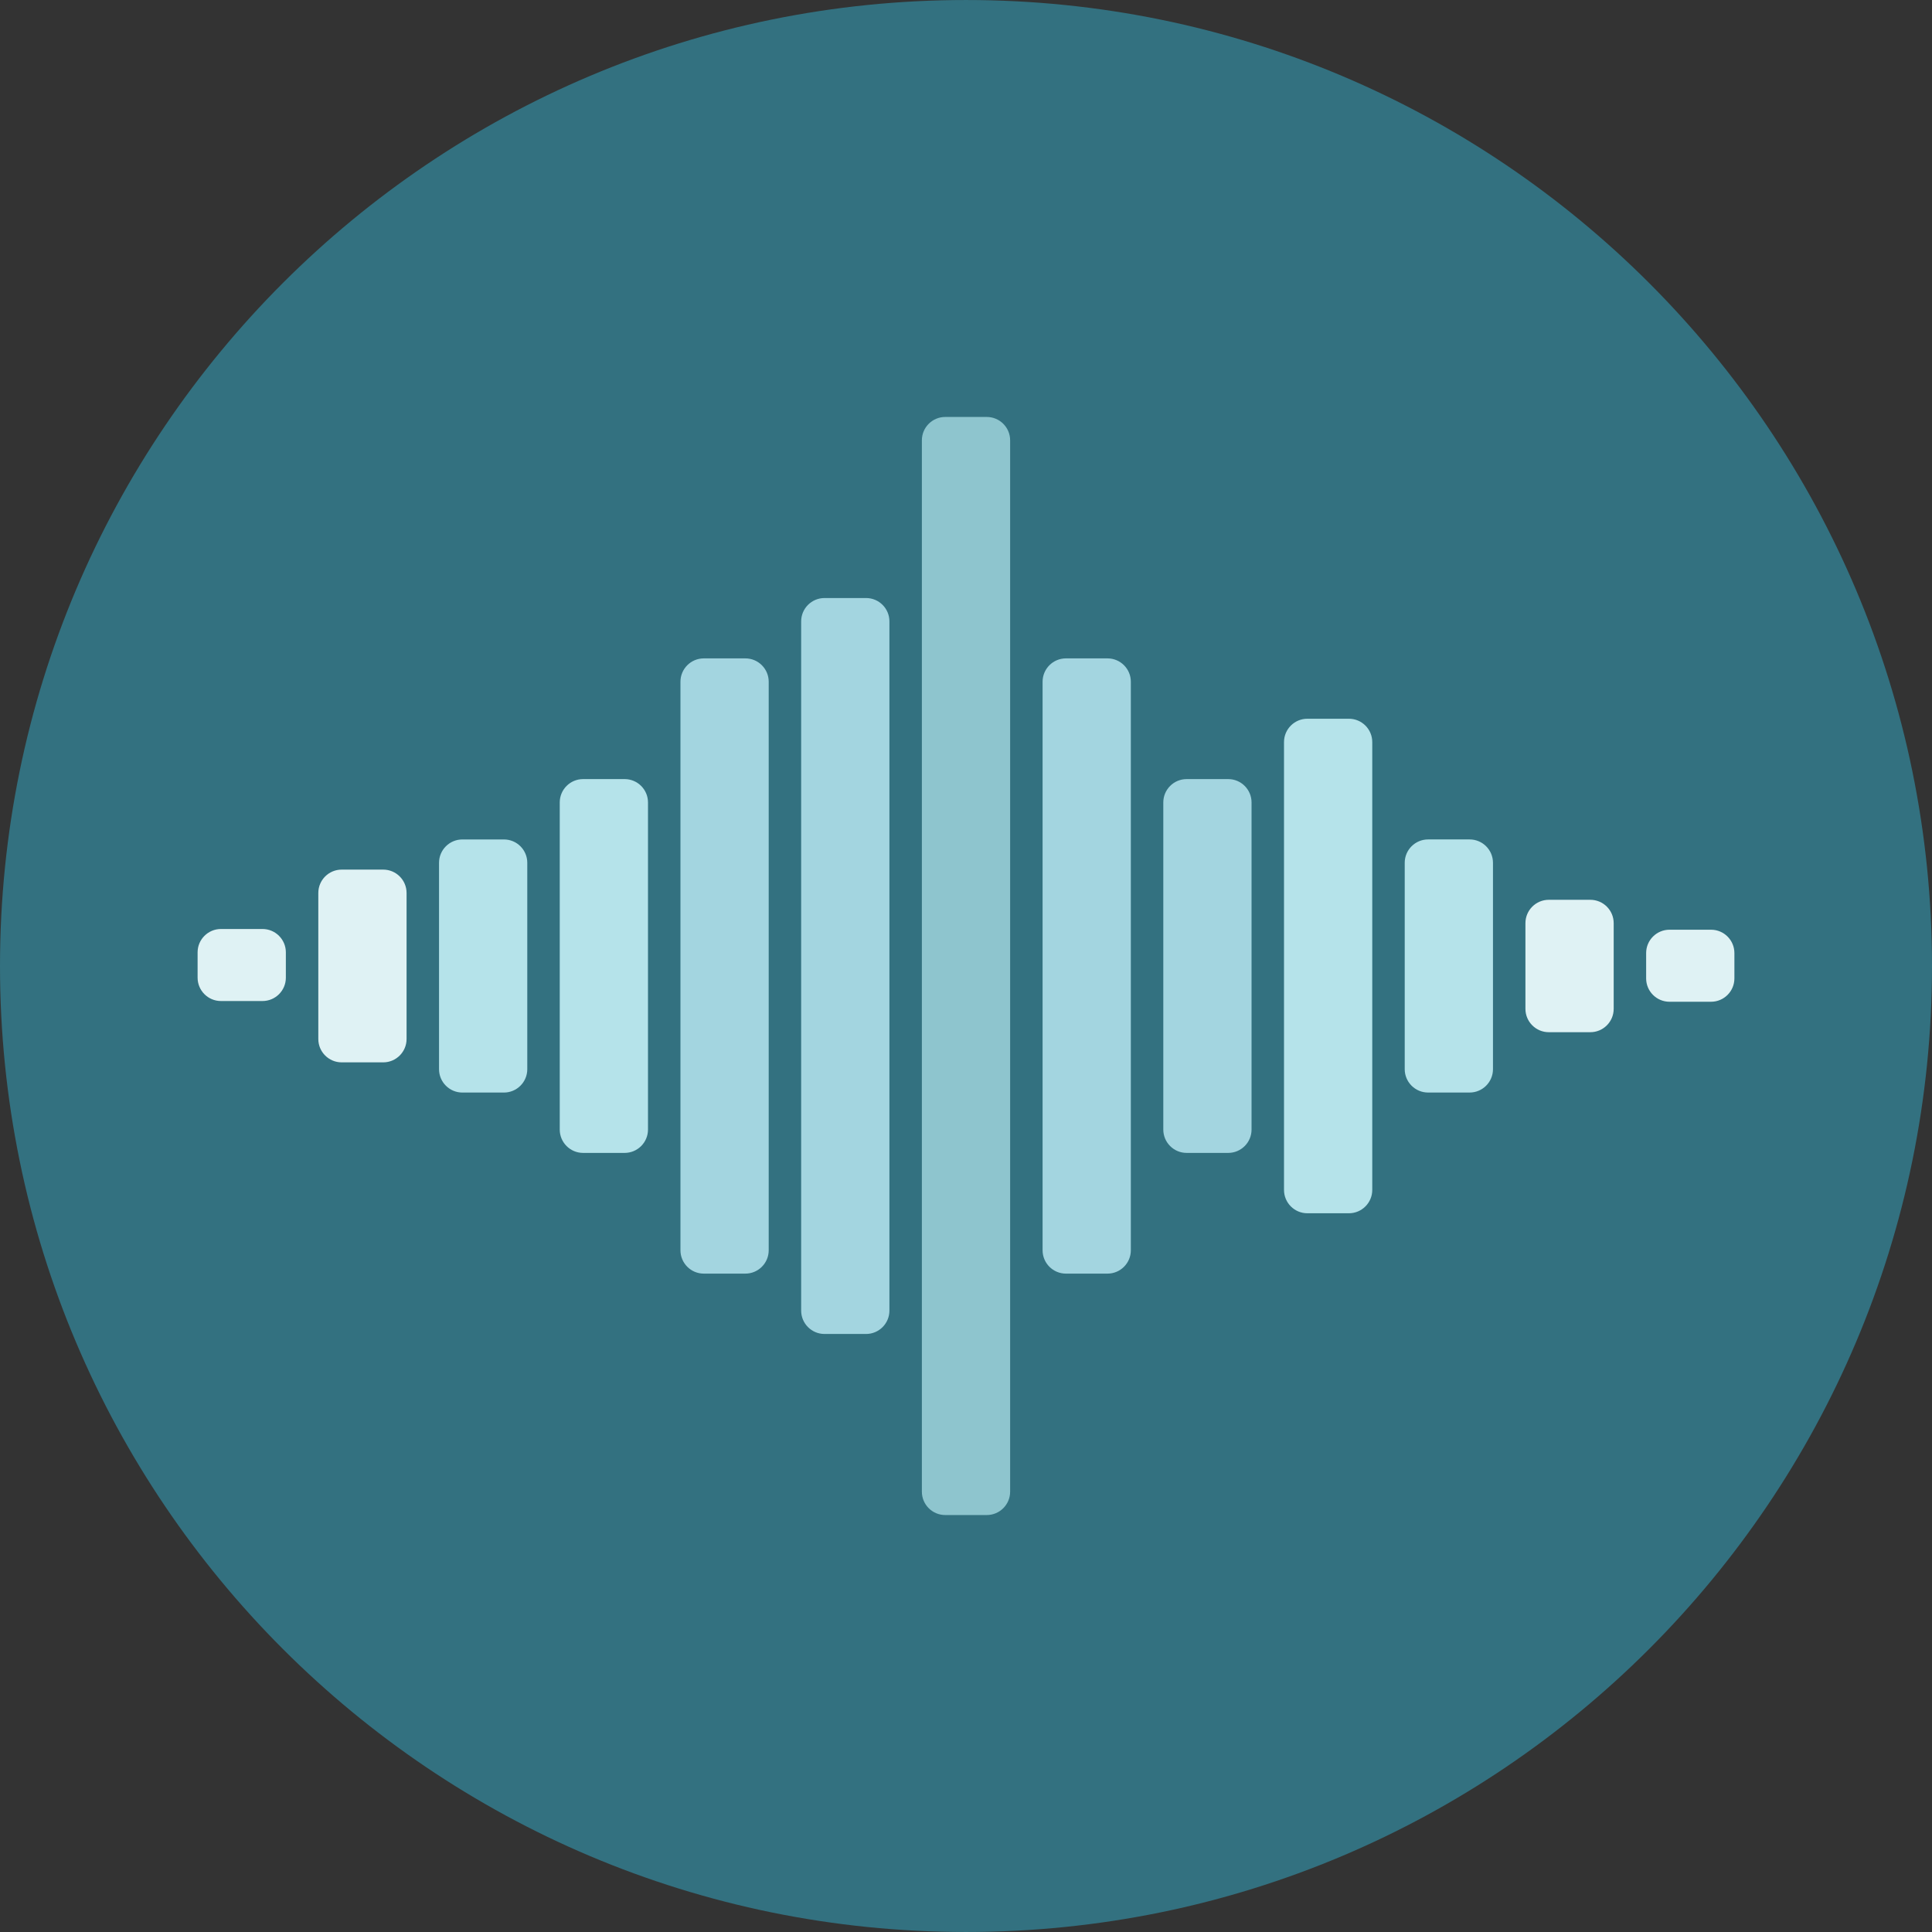 <?xml version="1.0" encoding="iso-8859-1"?>
<!-- Generator: Adobe Illustrator 19.0.0, SVG Export Plug-In . SVG Version: 6.00 Build 0)  -->
<svg width="40" height="40" version="1.1" id="Layer_1" xmlns="http://www.w3.org/2000/svg" xmlns:xlink="http://www.w3.org/1999/xlink" x="0px" y="0px"
	 viewBox="0 0 496.158 496.158" style="enable-background:new 0 0 496.158 496.158;" xml:space="preserve">
<rect x="0" y="0" width="496.158" height="496.158" fill="#333333" stroke="none"/>
<path style="fill:#337180;" d="M496.158,248.085c0-137.022-111.068-248.082-248.074-248.082C111.07,0.003,0,111.063,0,248.085
	c0,137.001,111.07,248.07,248.084,248.07C385.09,496.155,496.158,385.086,496.158,248.085z"/>
<g>
	<path style="fill:#DFF2F4;" d="M73.412,251.075c0,3.313-2.686,6-6,6H56.746c-3.314,0-6-2.687-6-6v-6.5c0-3.313,2.686-6,6-6h10.666
		c3.314,0,6,2.687,6,6V251.075z"/>
	<path style="fill:#DFF2F4;" d="M104.412,266.825c0,3.313-2.686,6-6,6H87.746c-3.314,0-6-2.687-6-6v-37.5c0-3.313,2.686-6,6-6
		h10.666c3.314,0,6,2.687,6,6V266.825z"/>
</g>
<g>
	<path style="fill:#B5E3EA;" d="M135.412,274.579c0,3.313-2.686,6-6,6h-10.666c-3.314,0-6-2.687-6-6v-53c0-3.313,2.686-6,6-6h10.666
		c3.314,0,6,2.687,6,6V274.579z"/>
	<path style="fill:#B5E3EA;" d="M166.412,290.079c0,3.313-2.686,6-6,6h-10.666c-3.314,0-6-2.687-6-6v-84c0-3.313,2.686-6,6-6h10.666
		c3.314,0,6,2.687,6,6V290.079z"/>
</g>
<g>
	<path style="fill:#A3D5E0;" d="M197.412,321.079c0,3.313-2.686,6-6,6h-10.666c-3.314,0-6-2.687-6-6v-146c0-3.313,2.686-6,6-6
		h10.666c3.314,0,6,2.687,6,6V321.079z"/>
	<path style="fill:#A3D5E0;" d="M228.412,336.579c0,3.313-2.686,6-6,6h-10.666c-3.314,0-6-2.687-6-6v-177c0-3.313,2.686-6,6-6
		h10.666c3.314,0,6,2.687,6,6V336.579z"/>
</g>
<path style="fill:#8EC5CE;" d="M259.412,383.079c0,3.313-2.686,6-6,6h-10.666c-3.314,0-6-2.687-6-6v-270c0-3.313,2.686-6,6-6h10.666
	c3.314,0,6,2.687,6,6V383.079z"/>
<g>
	<path style="fill:#A3D5E0;" d="M290.412,321.079c0,3.313-2.686,6-6,6h-10.666c-3.314,0-6-2.687-6-6v-146c0-3.313,2.686-6,6-6
		h10.666c3.314,0,6,2.687,6,6V321.079z"/>
	<path style="fill:#A3D5E0;" d="M321.412,290.079c0,3.313-2.686,6-6,6h-10.666c-3.314,0-6-2.687-6-6v-84c0-3.313,2.686-6,6-6h10.666
		c3.314,0,6,2.687,6,6V290.079z"/>
</g>
<g>
	<path style="fill:#B5E3EA;" d="M352.412,305.579c0,3.313-2.686,6-6,6h-10.666c-3.314,0-6-2.687-6-6v-115c0-3.313,2.686-6,6-6
		h10.666c3.314,0,6,2.687,6,6V305.579z"/>
	<path style="fill:#B5E3EA;" d="M383.412,274.575c0,3.313-2.686,6-6,6h-10.666c-3.314,0-6-2.687-6-6v-53c0-3.313,2.686-6,6-6h10.666
		c3.314,0,6,2.687,6,6V274.575z"/>
</g>
<g>
	<path style="fill:#DFF2F4;" d="M445.412,251.261c0,3.314-2.686,6-6,6h-10.666c-3.314,0-6-2.686-6-6v-6.5c0-3.313,2.686-6,6-6
		h10.666c3.314,0,6,2.687,6,6V251.261z"/>
	<path style="fill:#DFF2F4;" d="M414.412,259.079c0,3.313-2.686,6-6,6h-10.666c-3.314,0-6-2.687-6-6v-22c0-3.313,2.686-6,6-6h10.666
		c3.314,0,6,2.687,6,6V259.079z"/>
</g>
<g>
</g>
<g>
</g>
<g>
</g>
<g>
</g>
<g>
</g>
<g>
</g>
<g>
</g>
<g>
</g>
<g>
</g>
<g>
</g>
<g>
</g>
<g>
</g>
<g>
</g>
<g>
</g>
<g>
</g>
</svg>
